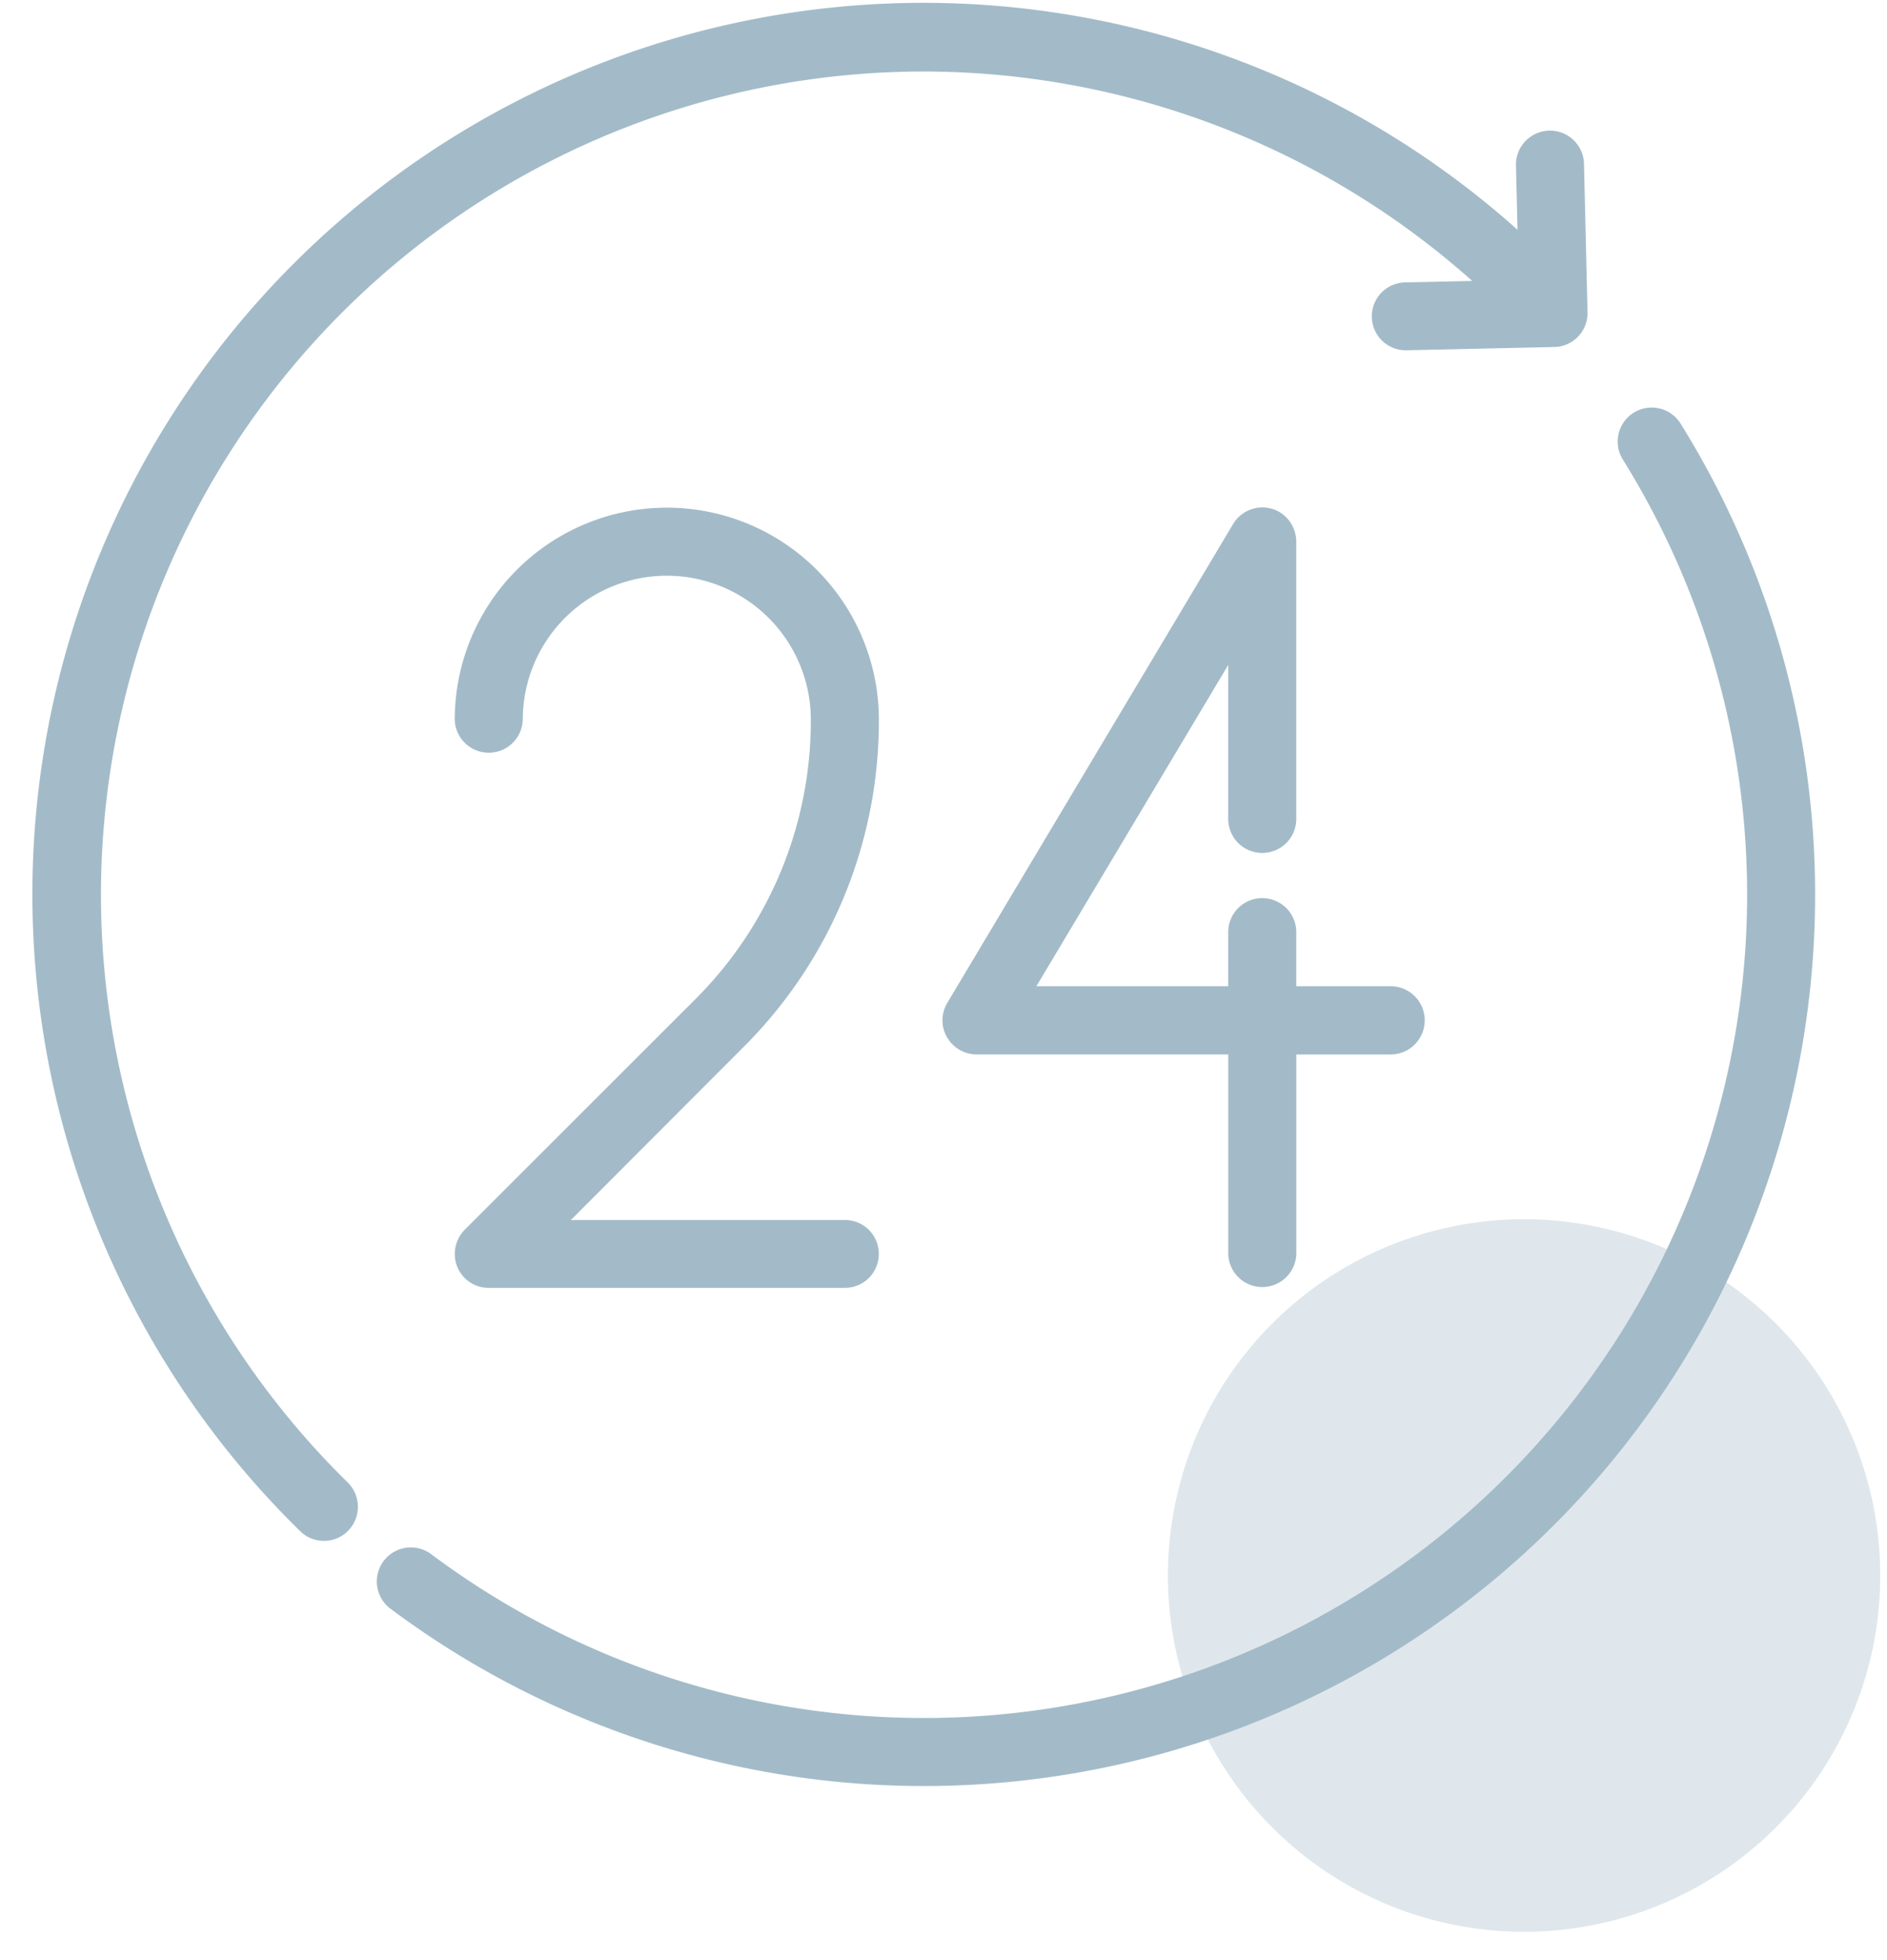 <svg xmlns="http://www.w3.org/2000/svg" width="52" height="54"><g data-name="Монтажная область 1" fill="#a3bbc8" fill-rule="evenodd"><path d="M41.984 33.59a9.815 9.815 0 11-9.8 9.82 9.811 9.811 0 019.8-9.82z" opacity=".34"/><path d="M46.312 11.67a.937.937 0 00-1.592.99A22.684 22.684 0 0111.86 42.8a.938.938 0 00-1.125 1.5 24.559 24.559 0 0035.577-32.63zm-23.03 21.94h-7.55l4.743-4.75a12.68 12.68 0 003.744-9.03 5.844 5.844 0 10-11.688 0 .938.938 0 001.875 0 3.969 3.969 0 117.938 0 10.836 10.836 0 01-3.195 7.71l-6.344 6.34a.949.949 0 00-.2 1.03.93.93 0 00.866.57h9.813a.935.935 0 10-.002-1.87zm15.039-6.44h-2.6v-1.52a.938.938 0 00-1.875 0v1.52H28.56l5.286-8.85v4.21a.938.938 0 101.875 0v-7.62a.957.957 0 00-.456-.8.94.94 0 00-1.286.33l-7.875 13.19a.933.933 0 00-.011.94.951.951 0 00.816.48h6.938v5.5a.938.938 0 001.875 0v-5.5h2.6a.94.94 0 00-.001-1.88zm5.33-22.63a.938.938 0 10-1.875.04l.042 1.75A24.556 24.556 0 008.269 42.18a.93.93 0 00.656.27.92.92 0 00.669-.28.942.942 0 00-.013-1.33A22.679 22.679 0 0125.463 1.97 22.745 22.745 0 0140.57 7.74l-1.843.04a.935.935 0 00.022 1.87h.023l4.06-.09a.934.934 0 00.915-.96z"/></g></svg>